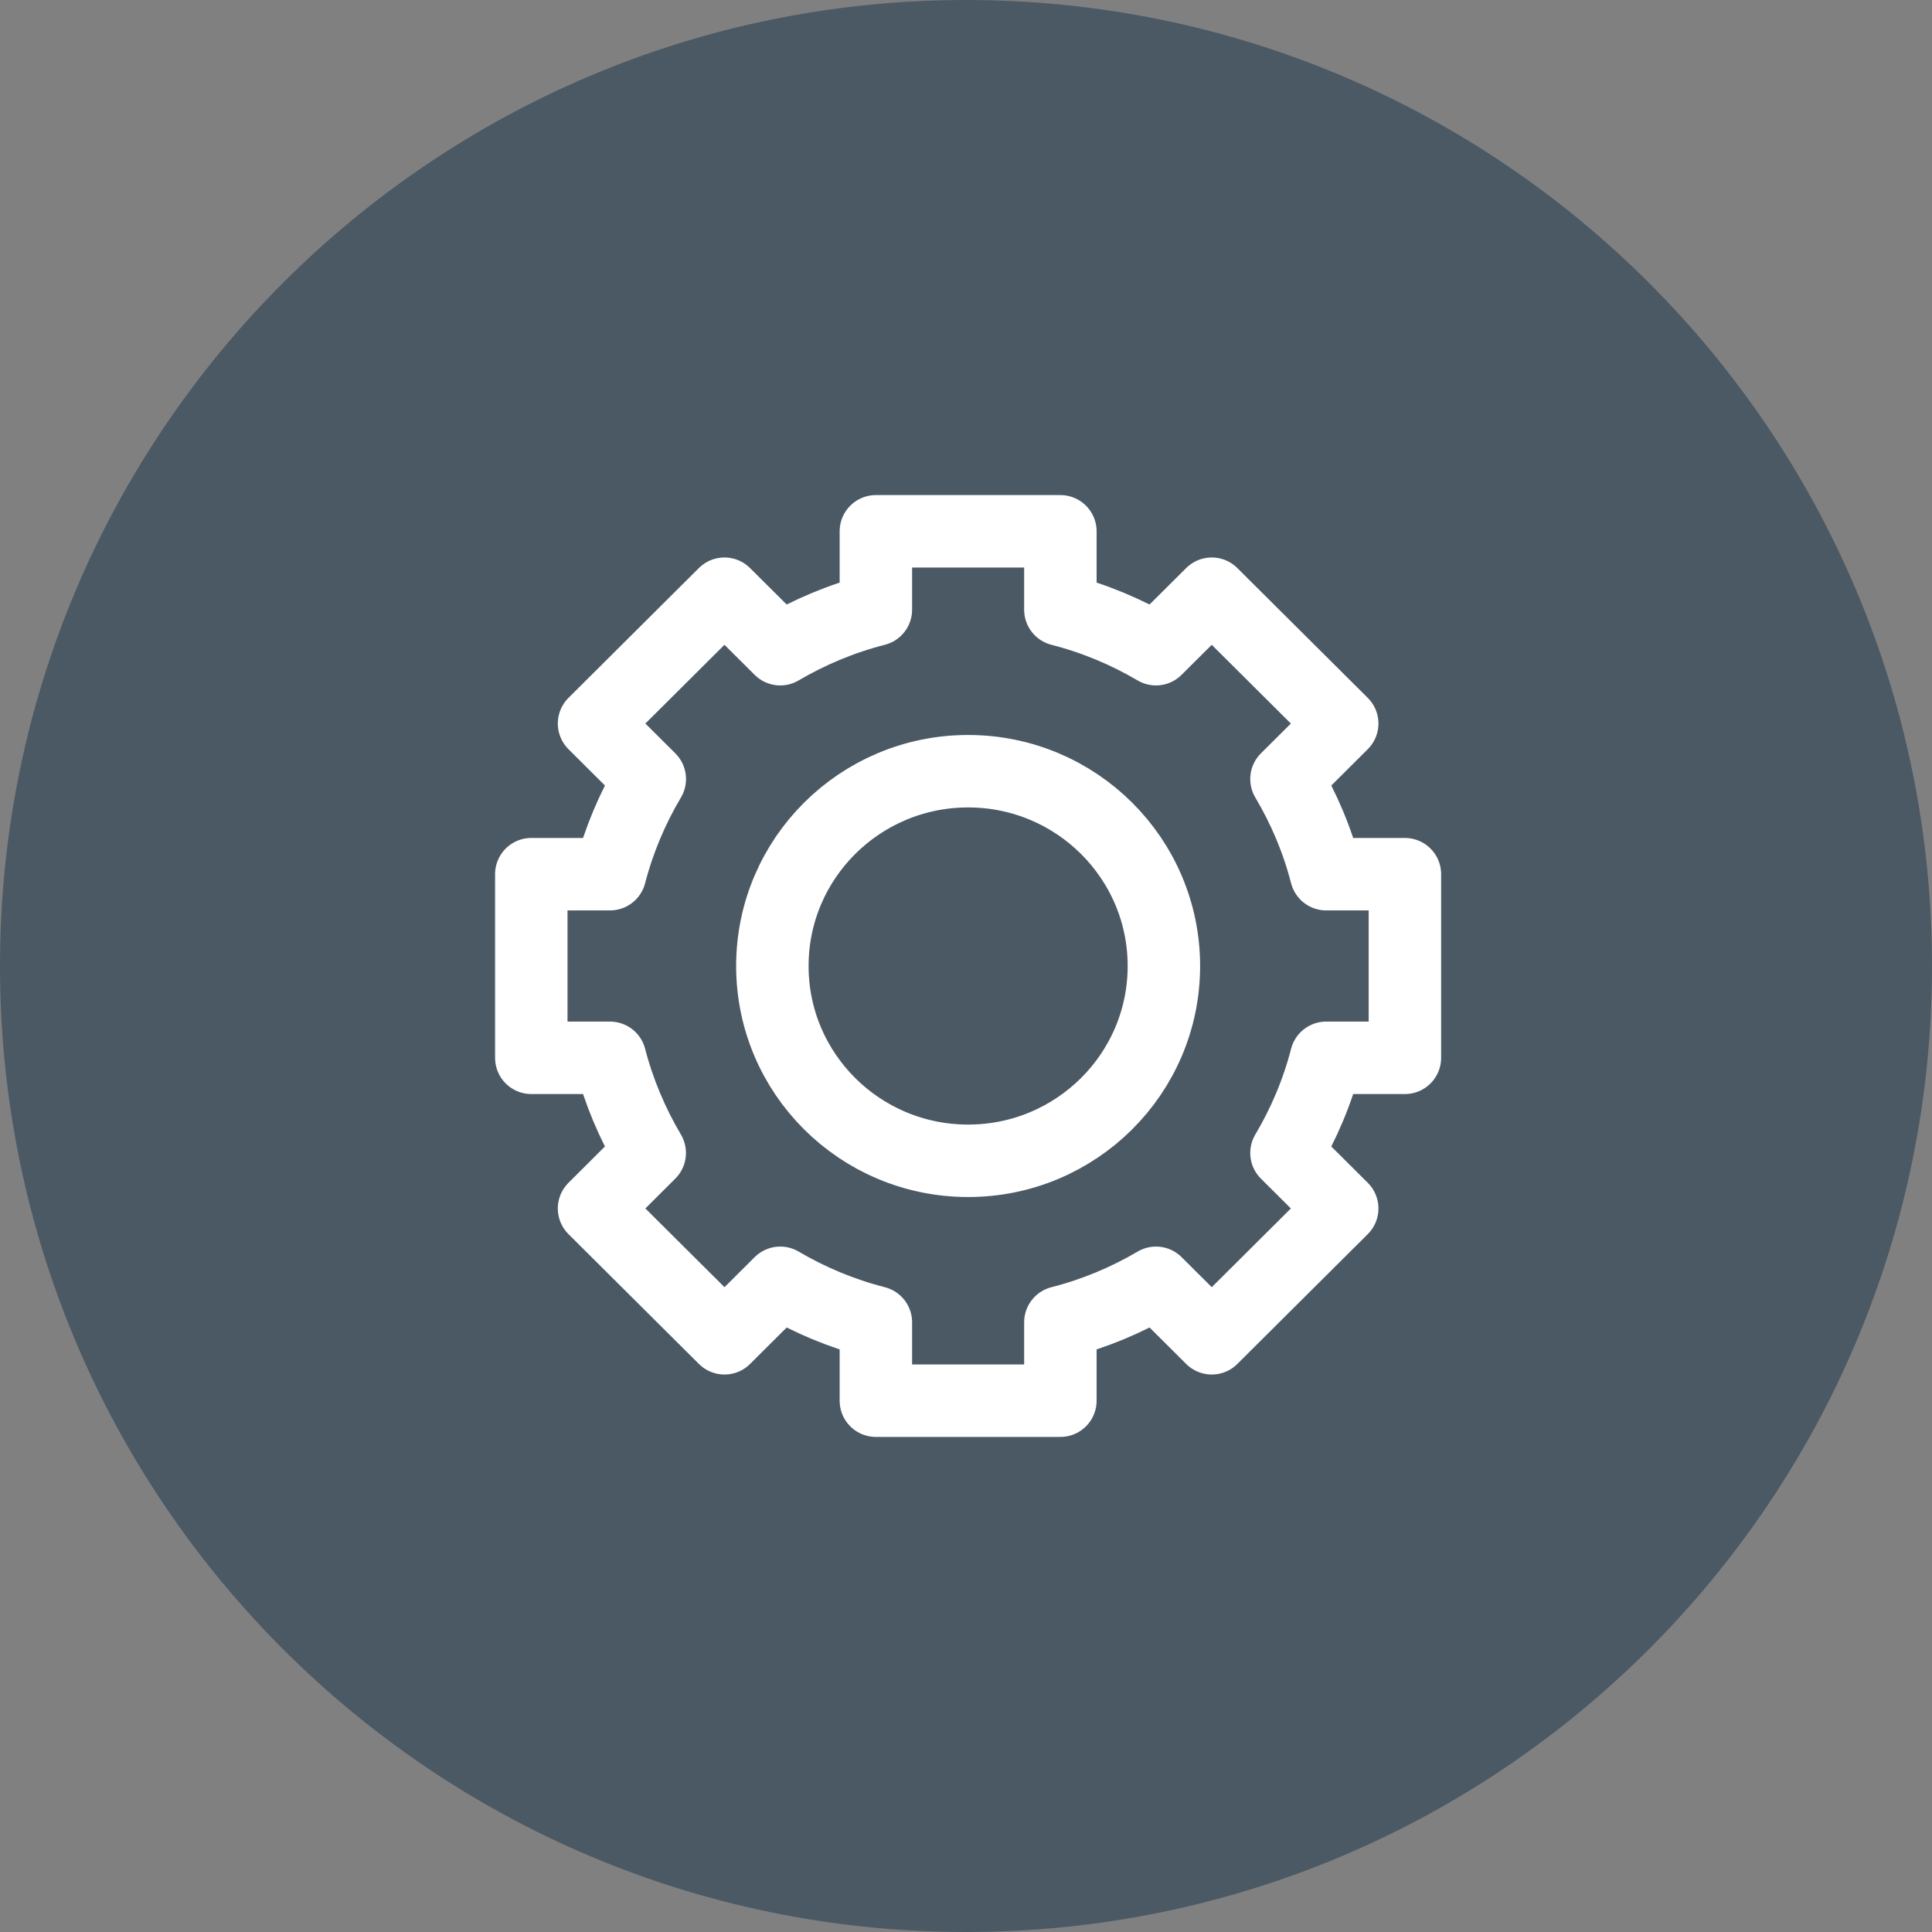 <?xml version="1.0" encoding="UTF-8"?>
<svg width="40px" height="40px" viewBox="0 0 40 40" version="1.1" xmlns="http://www.w3.org/2000/svg" xmlns:xlink="http://www.w3.org/1999/xlink">
    <rect x="0" y="0" width="40" height="40" fill="#808080" stroke="none"/>
    <!-- Generator: Sketch 41 (35326) - http://www.bohemiancoding.com/sketch -->
    <title>options_over</title>
    <desc>Created with Sketch.</desc>
    <defs></defs>
    <g id="Symbols" stroke="none" stroke-width="1" fill="none" fill-rule="evenodd">
        <g id="options_over">
            <path d="M20,40 C31.046,40 40,31.046 40,20 C40,8.954 31.046,0 20,0 C8.954,0 0,8.954 0,20 C0,31.046 8.954,40 20,40 Z" fill="#4B5964"></path>
            <path d="M29.087,21.901 L29.087,18.099 L27.457,18.099 C27.276,17.398 26.996,16.737 26.635,16.129 L27.789,14.98 L25.088,12.292 L23.933,13.441 C23.323,13.082 22.658,12.803 21.954,12.623 L21.954,11 L18.134,11 L18.134,12.623 C17.429,12.803 16.765,13.082 16.154,13.441 L14.999,12.292 L12.299,14.98 L13.453,16.129 C13.092,16.737 12.812,17.398 12.63,18.099 L11,18.099 L11,21.901 L12.63,21.901 C12.812,22.602 13.092,23.263 13.452,23.871 L12.299,25.02 L15,27.708 L16.154,26.559 C16.765,26.918 17.429,27.197 18.134,27.377 L18.134,29 L21.954,29 L21.954,27.377 C22.659,27.197 23.323,26.918 23.934,26.559 L25.088,27.708 L27.789,25.02 L26.635,23.871 C26.996,23.263 27.276,22.602 27.457,21.901 L29.087,21.901 L29.087,21.901 Z M15.991,20 C15.991,22.228 17.805,24.033 20.044,24.033 C22.282,24.033 24.097,22.228 24.097,20 C24.097,17.773 22.282,15.967 20.044,15.967 C17.805,15.967 15.991,17.773 15.991,20 L15.991,20 Z" stroke="#FFFFFF" stroke-width="1.5" stroke-linecap="round" stroke-linejoin="round"></path>
        </g>
    </g>
</svg>